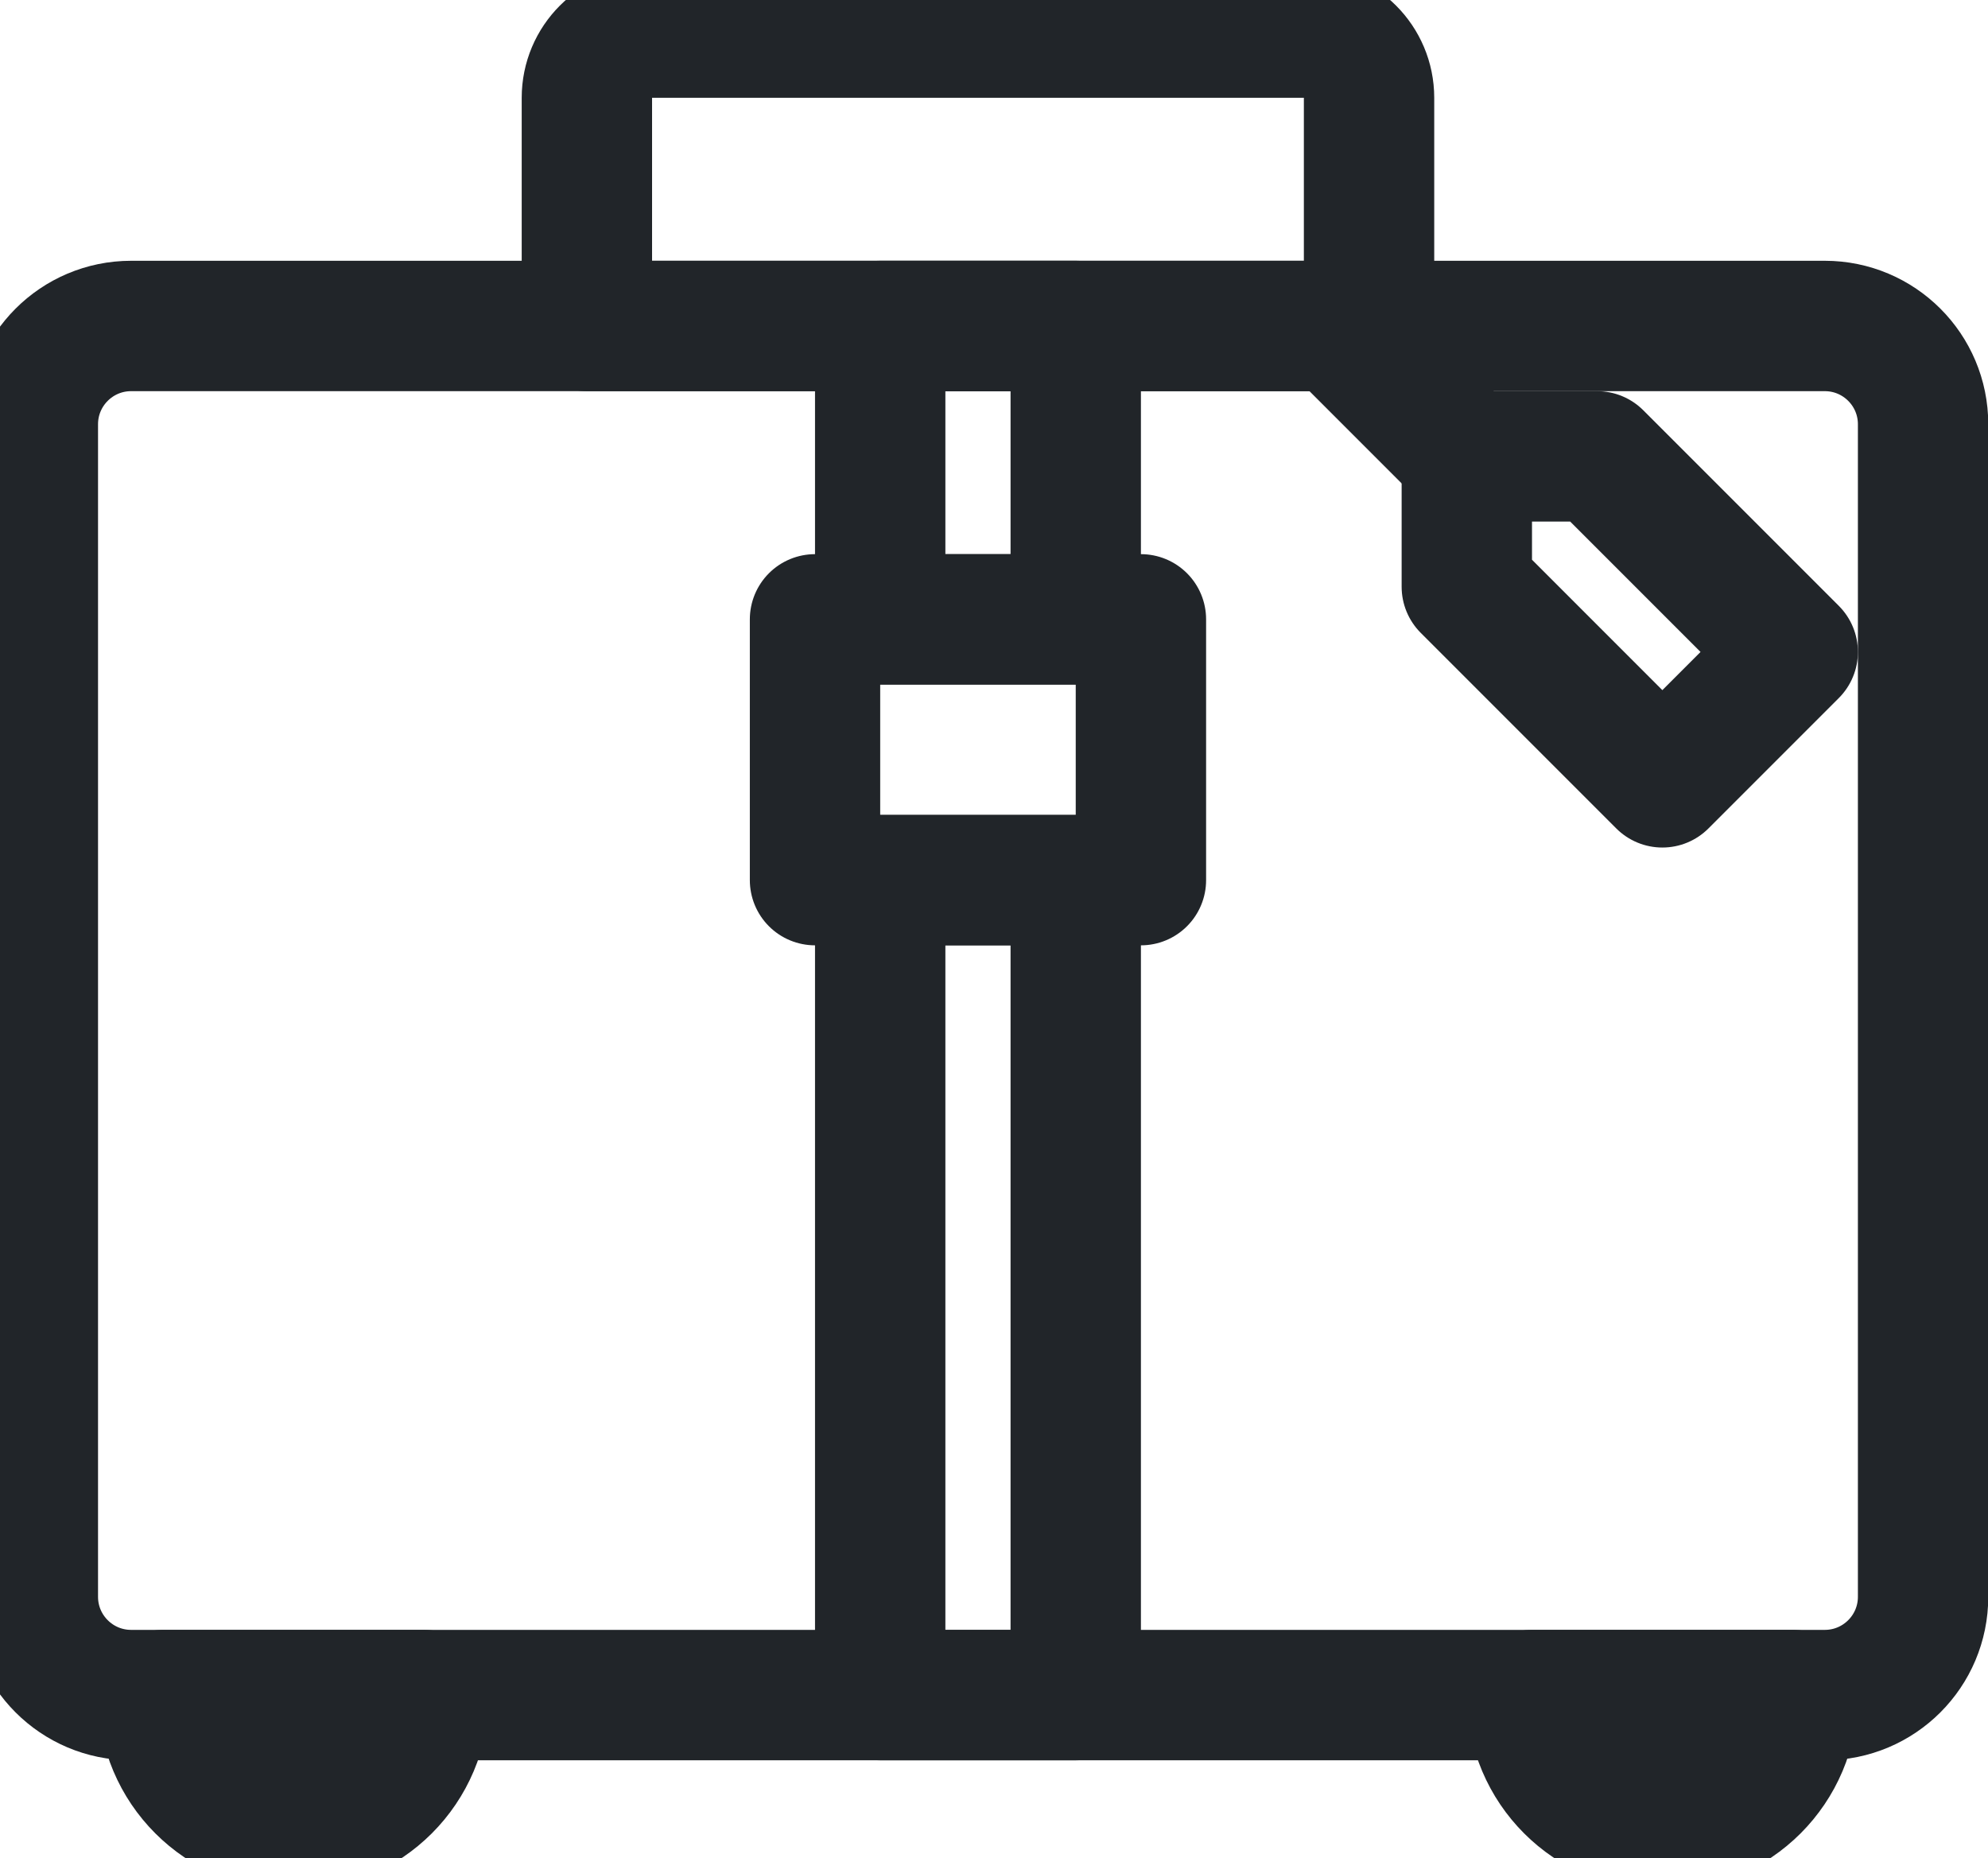 <svg viewBox="0 0 61 57" xmlns="http://www.w3.org/2000/svg"><g style="stroke:#212529;stroke-width:4;stroke-linejoin:round;fill-rule:evenodd;stroke-linecap:round;fill:none" transform="translate(1 1)"><path d="m41.008 9h-24v-7c0-1.105.895-2 2-2h20c1.105 0 2 .895 2 2z"/><path d="m.008 12.015c0-1.665 1.35-3.015 3.015-3.015h51.97c1.665 0 3.015 1.35 3.015 3.015v35.97c0 1.665-1.35 3.015-3.015 3.015h-51.97c-1.665 0-3.015-1.35-3.015-3.015v-35.97z"/><path d="m40.008 9 4 4"/><path d="m54.008 19-4 4-6-6v-4h4z"/><path d="m8.008 55c-2.209 0-4-1.791-4-4h8c0 2.209-1.791 4-4 4z"/><path d="m50.008 55c2.209 0 4-1.791 4-4h-8c0 2.209 1.791 4 4 4z"/><path d="m24.008 26h10v-8h-10z"/><path d="m26.008 18h6v-9h-6z"/><path d="m26.008 51h6v-25h-6z"/></g></svg>
